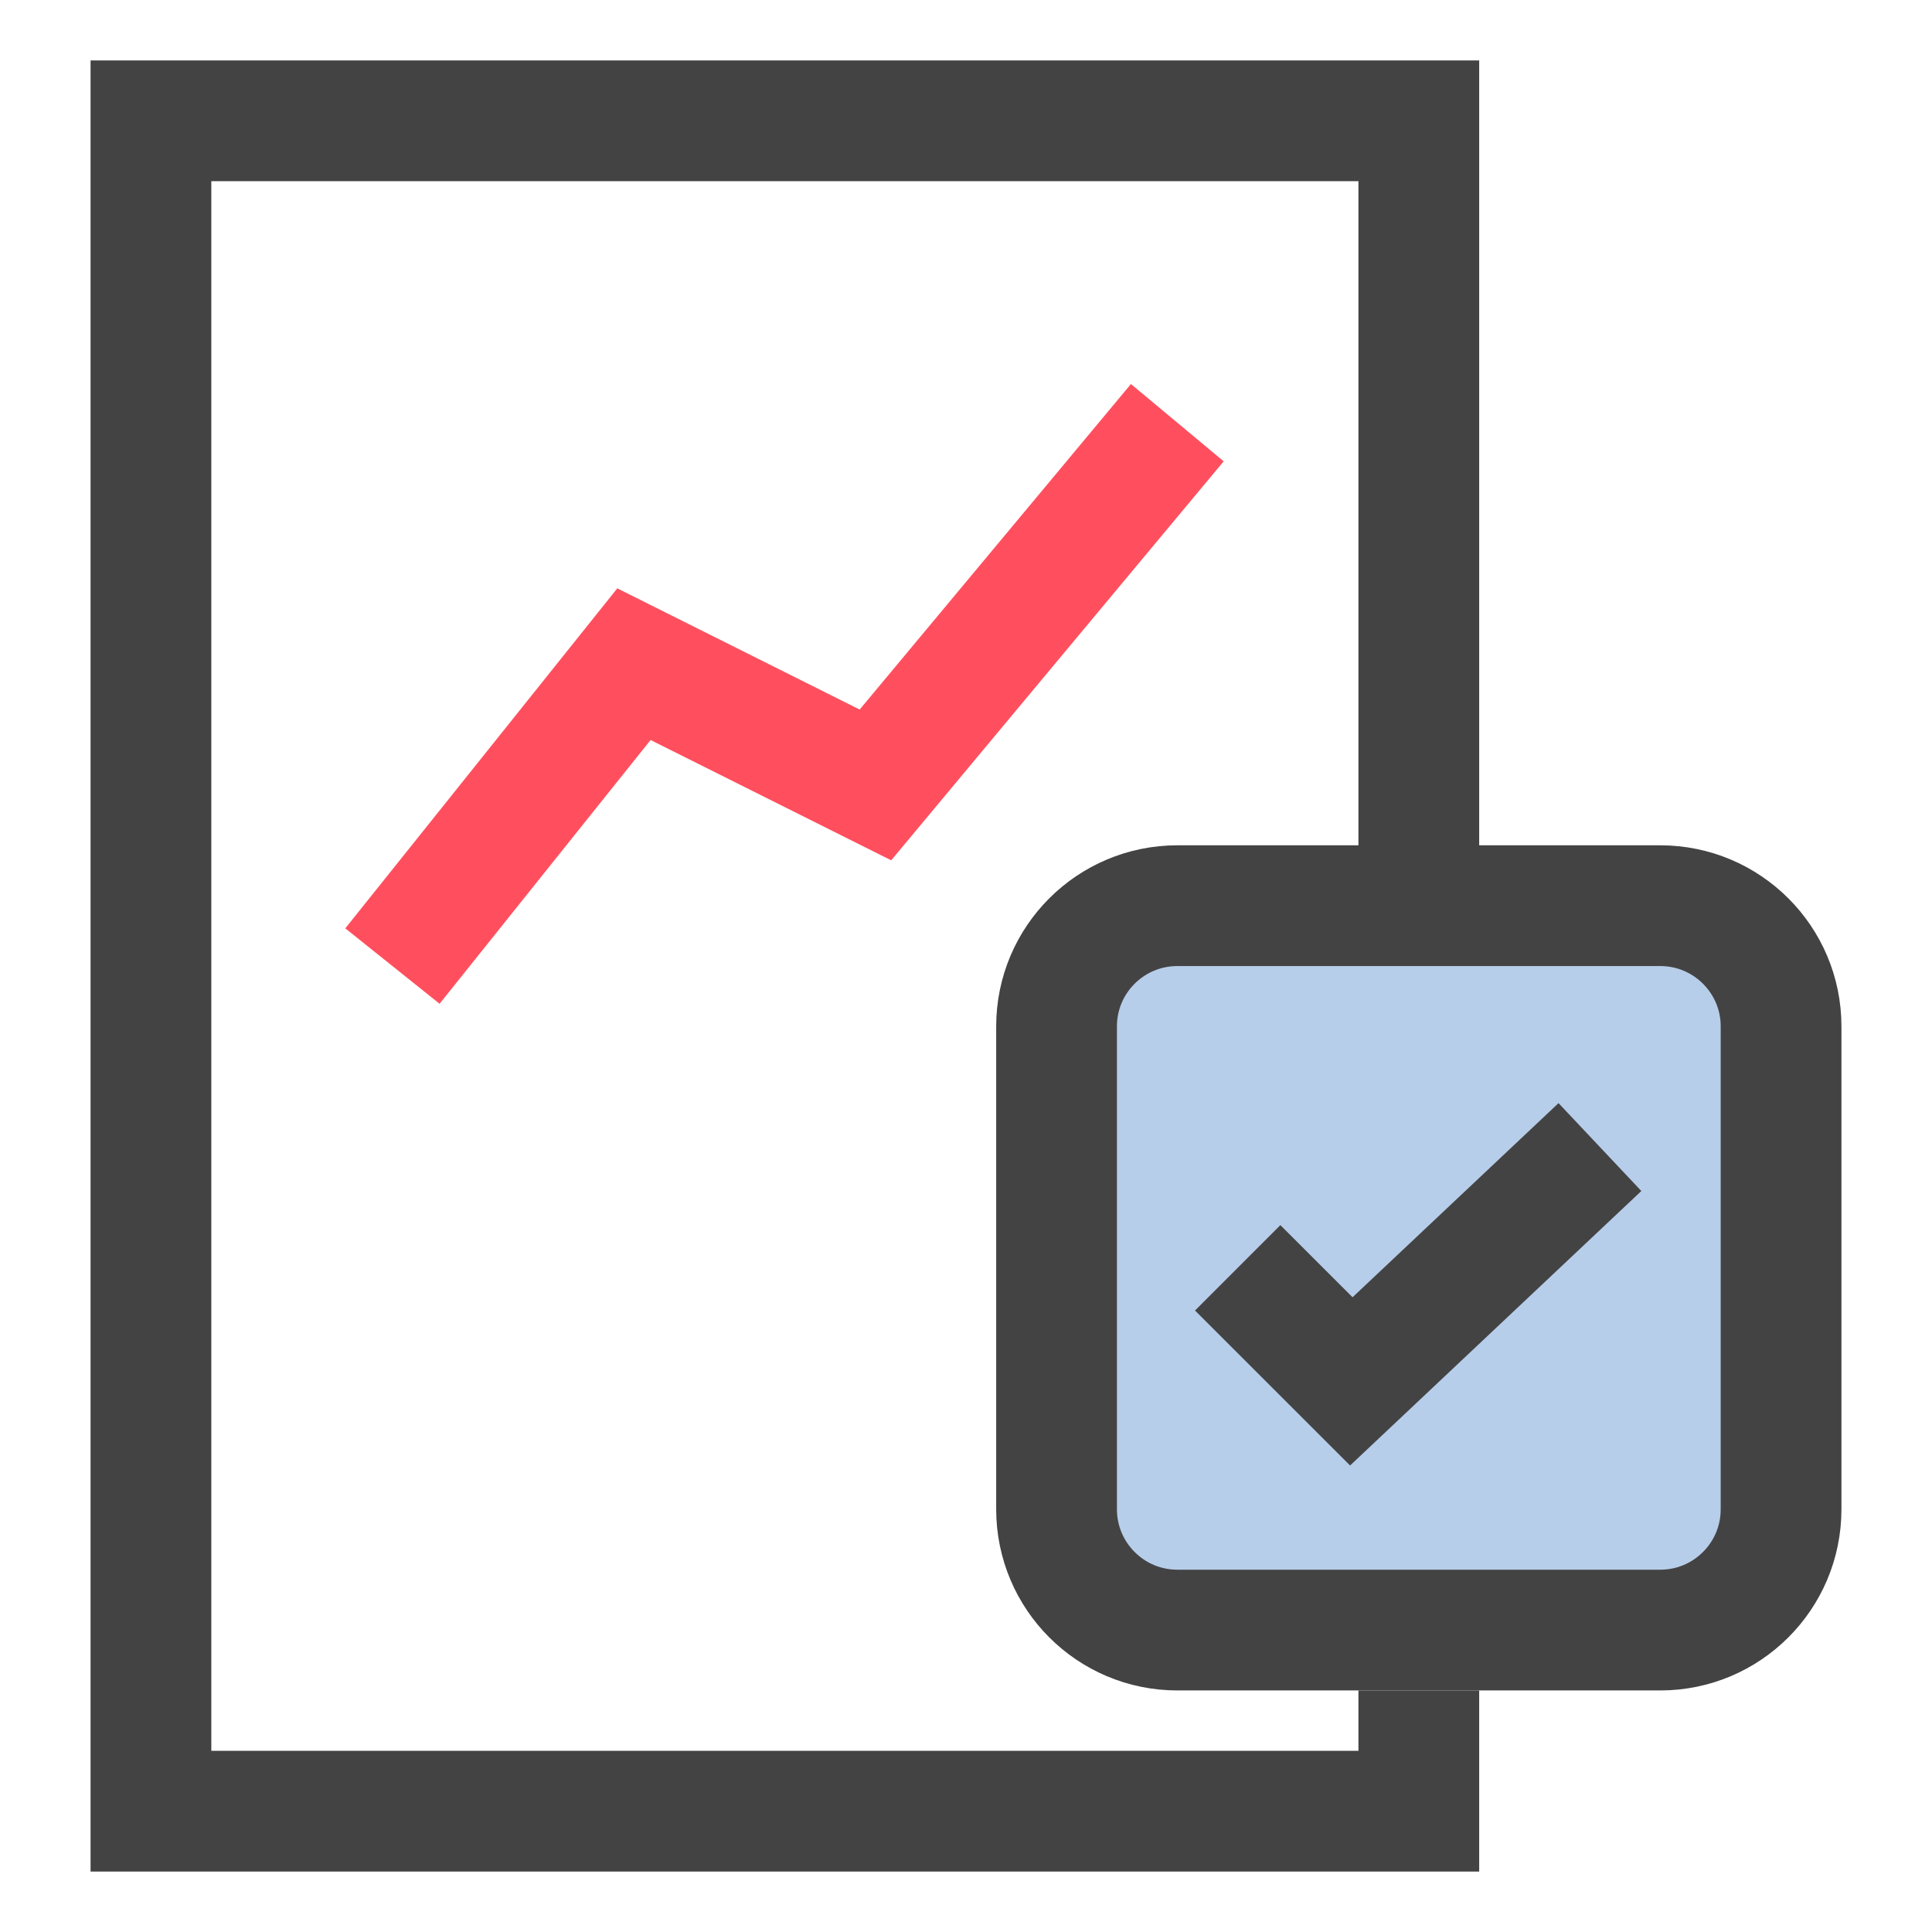 <?xml version="1.0" encoding="utf-8"?>
<!-- Generator: Adobe Illustrator 16.0.3, SVG Export Plug-In . SVG Version: 6.00 Build 0)  -->
<!DOCTYPE svg PUBLIC "-//W3C//DTD SVG 1.1//EN" "http://www.w3.org/Graphics/SVG/1.1/DTD/svg11.dtd">
<svg version="1.1" id="레이어_1" xmlns="http://www.w3.org/2000/svg" xmlns:xlink="http://www.w3.org/1999/xlink" x="0px"
	 y="0px" width="32px" height="32px" viewBox="0 0 32 32" enable-background="new 0 0 32 32" xml:space="preserve">
<g id="레이어_1_1_">
</g>
<g>
	<polyline fill="none" stroke="#444344" stroke-width="2" stroke-miterlimit="10" points="23.5,27.999 23.5,29.999 2.5,29.999 
		2.5,2.001 23.5,2.001 23.5,15.868 	"/>
	<path fill="#B7CEEA" stroke="#444344" stroke-width="2" stroke-miterlimit="10" d="M29.5,24.999c0,1.104-0.896,2-2,2h-8
		c-1.104,0-2-0.896-2-2v-8c0-1.103,0.896-1.998,2-1.998h8c1.104,0,2,0.896,2,1.998V24.999z"/>
	<polyline fill="none" stroke="#444344" stroke-width="2" stroke-miterlimit="10" points="26.5,18.999 22.382,22.88 20.5,20.999 	
		"/>
	<polyline fill="none" stroke="#FF4F5E" stroke-width="2" stroke-miterlimit="10" points="6.5,16.001 10.5,11.001 14.5,13.001 
		19.5,7.001 	"/>
</g>
</svg>

